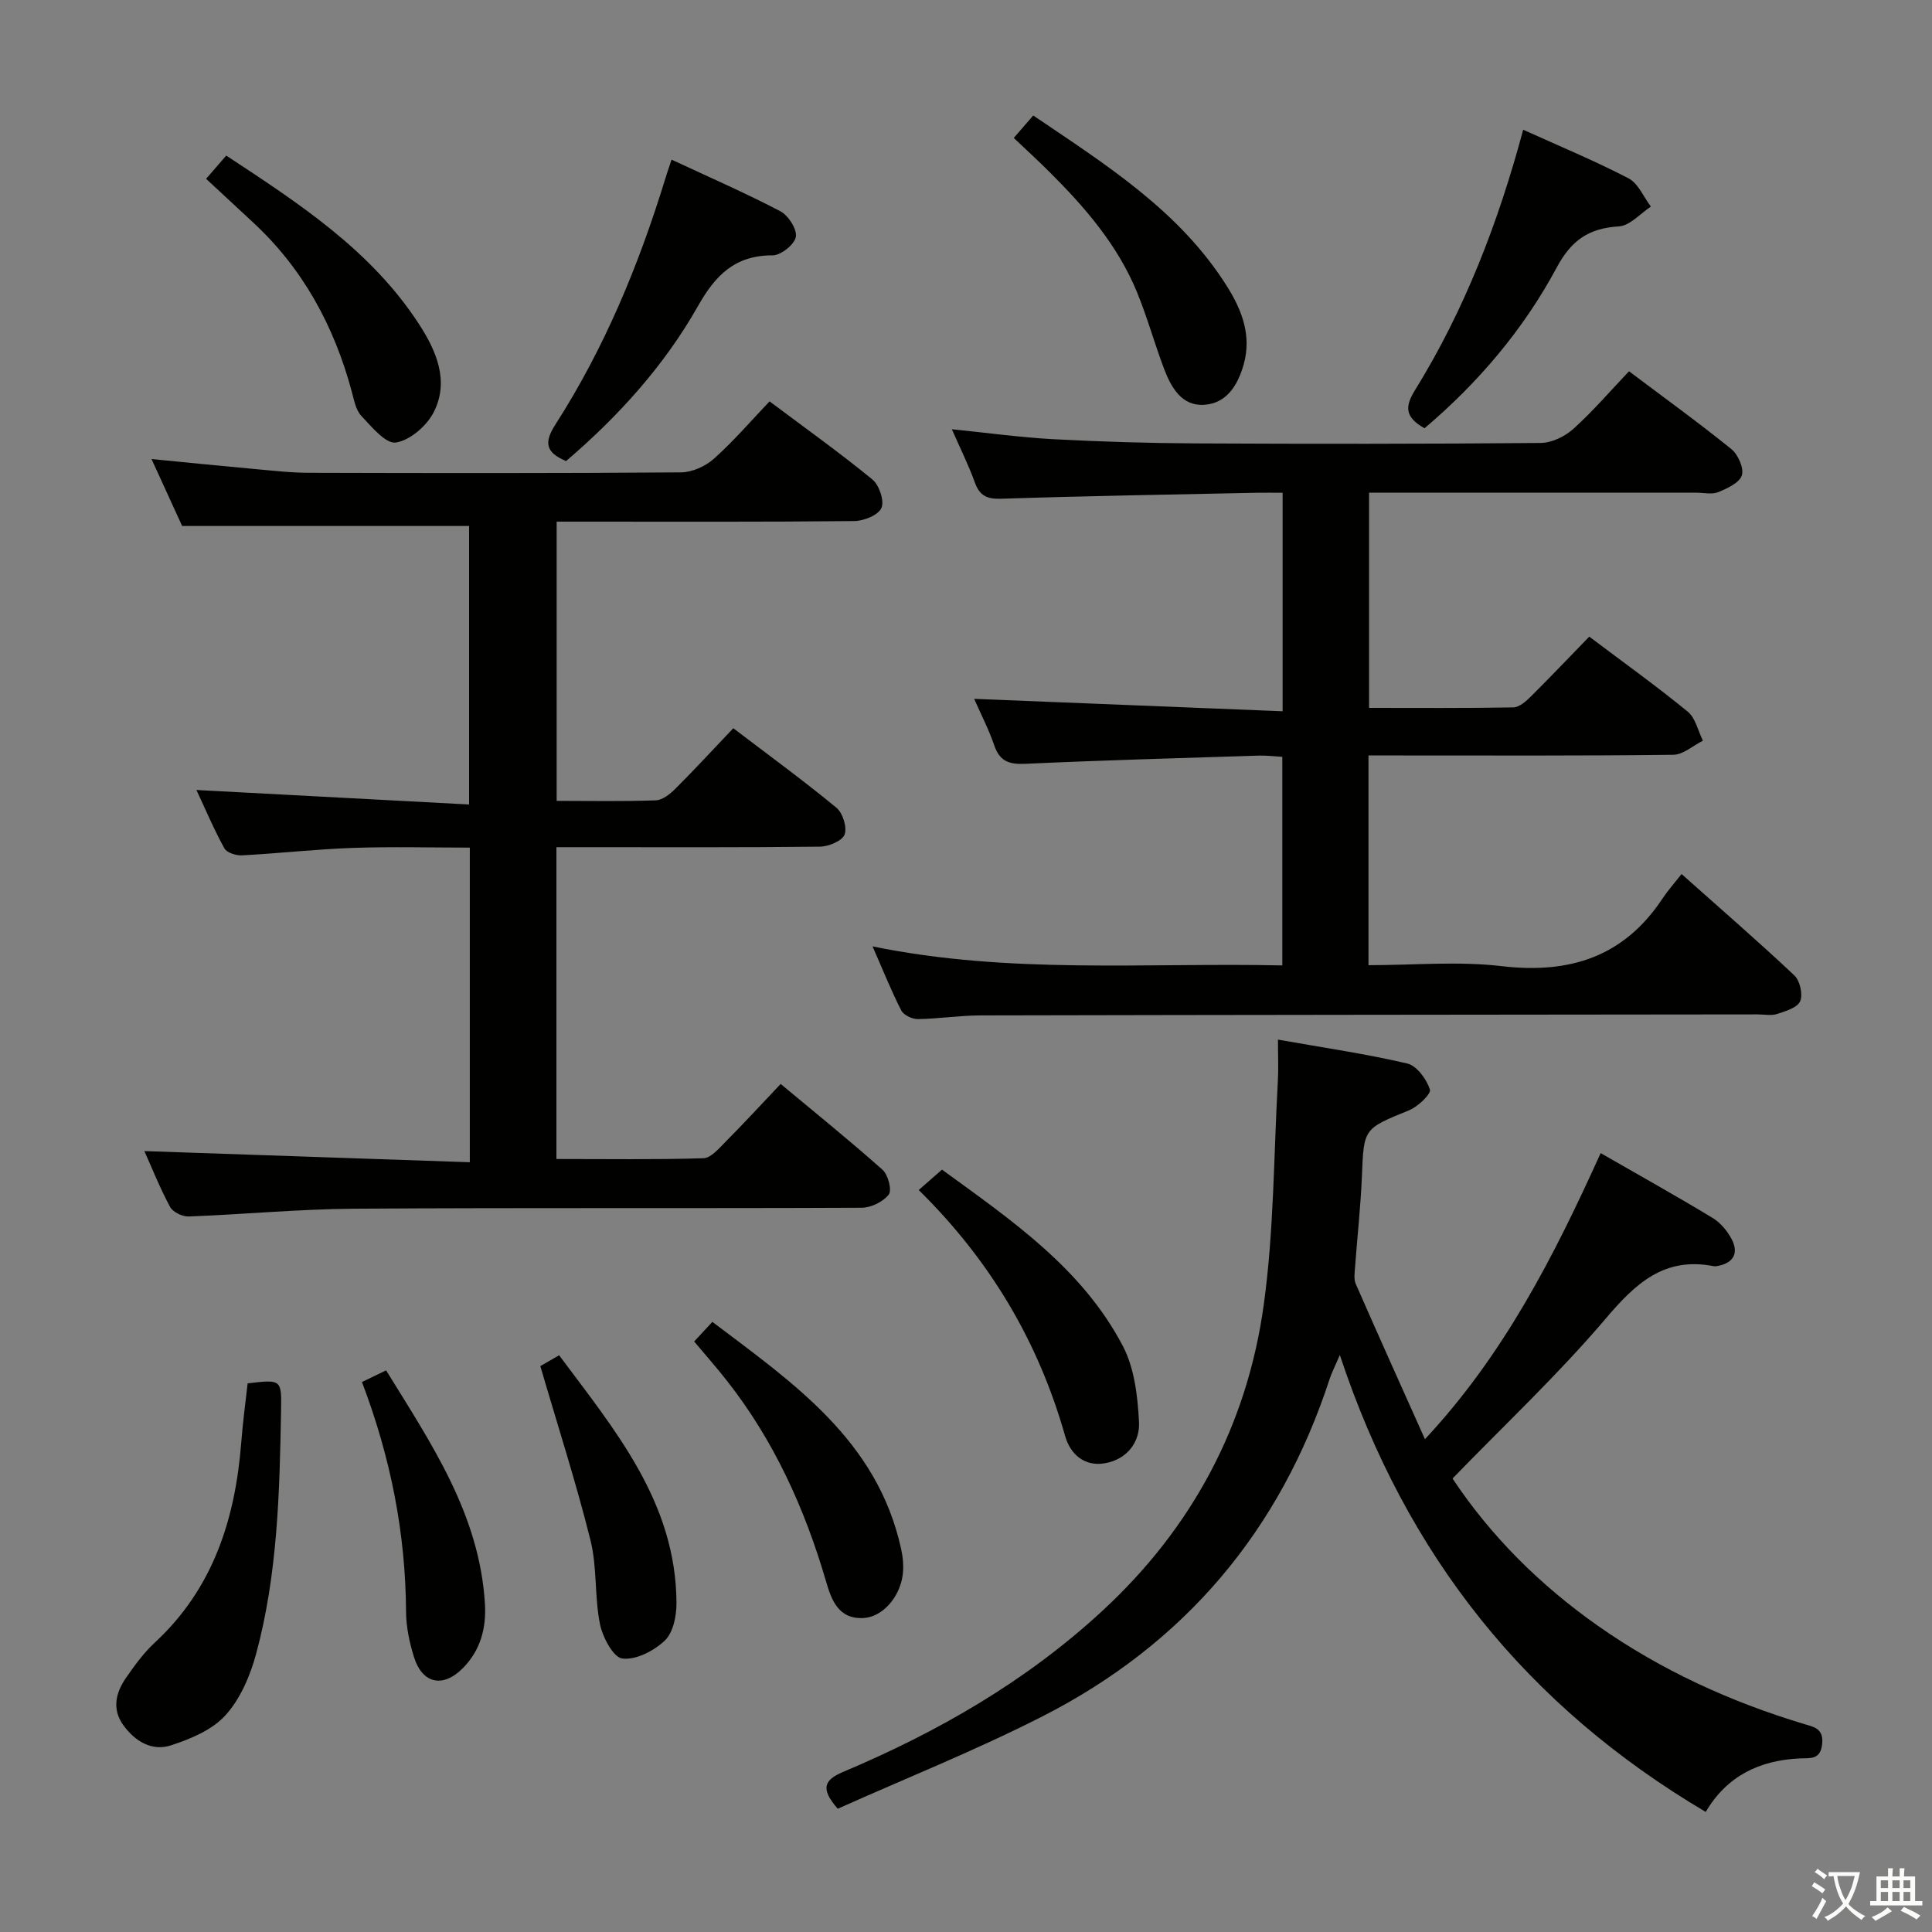 <svg enable-background="new 0 0 400 400" viewBox="0 0 400 400" xmlns="http://www.w3.org/2000/svg"><rect x="0" y="0" width="400" height="400" fill="#808080" stroke="none"/><path d="m377.9 391.2c-.2.3-.4.5-.6.8-.7-.6-1.4-1-2.2-1.5.2-.3.4-.5.5-.8.6.4 1.4.8 2.3 1.5zm-1.8 6.1c-.2-.2-.5-.4-.9-.6.4-.6.8-1.2 1.2-1.9s.7-1.3.9-1.9c.3.3.5.5.8.7-.7 1.3-1.4 2.6-2 3.7zm2.2-9c-.3.3-.5.5-.6.8-.6-.6-1.3-1.1-2-1.5.3-.3.5-.5.6-.7.6.5 1.3.9 2 1.4zm.3.2v-.9h2 4.5c-.3 1.3-.6 2.5-1 3.6s-.9 2.1-1.4 3c.4.5 1 1 1.6 1.4s1.2.8 1.9 1.1c-.3.2-.5.4-.8.8-.4-.3-1-.7-1.6-1.2s-1.2-1.1-1.6-1.6c-.5.6-1.1 1.1-1.7 1.6s-1.4.9-2.1 1.4c-.1-.3-.3-.5-.7-.8.6-.2 1.2-.5 1.9-1s1.4-1.1 2-1.8c-.5-.8-.9-1.6-1.2-2.5s-.6-2-.8-3.2c-.4.1-.7.1-1 .1zm2.5 2.7c.3 1 .7 1.7 1 2.2.3-.5.6-1.1 1-2s.6-1.9.9-3h-3.2-.4c.1.9.3 1.8.7 2.8z" fill="#fbfcfa"/><path d="m396.5 388.5v1.5 3.6h1.5v.9c-.4 0-1 0-1.7 0h-7.9c-.5 0-.9 0-1.2 0v-.9h1.3v-3.5c0-.7 0-1.2 0-1.6h2.4c0-.8 0-1.4 0-1.7h1c0 .3-.1.8-.1 1.7h1.5c0-.8 0-1.4 0-1.7h1c0 .3-.1.9-.1 1.7zm-8.2 9.2c-.2-.3-.5-.5-.8-.8.8-.3 1.4-.6 1.9-.9s1-.7 1.4-1.1c.3.3.6.5.9.8-1.6 1-2.8 1.6-3.4 2zm2.6-6.8v-1.6h-1.5v1.6zm0 2.7v-1.9h-1.5v1.9zm2.4-2.7v-1.6h-1.5v1.6zm0 2.7v-1.9h-1.5v1.9zm.2 2 .7-.8c.4.2.9.5 1.6.8s1.3.7 1.8 1c-.3.3-.5.5-.8.8-.4-.3-1.5-1-3.3-1.8zm2-4.7v-1.6h-1.4v1.6zm0 2.7v-1.9h-1.4v1.9z" fill="#fbfcfa"/><g fill="#010100"><path d="m329.04 131.81c7.18 5.41 13.95 10.26 20.39 15.53 1.61 1.32 2.12 3.97 3.14 6.01-2.04 1.02-4.08 2.9-6.13 2.92-18.99.23-37.99.14-56.99.14-1.96 0-3.92 0-6.12 0v43.42c9.36 0 18.58-.86 27.57.2 14.08 1.65 25.29-1.91 33.3-13.99 1.1-1.66 2.45-3.17 3.95-5.08 8.33 7.42 15.99 14.05 23.35 20.99 1.16 1.09 1.81 3.95 1.2 5.35-.58 1.34-3.03 2.06-4.79 2.64-1.2.39-2.64.08-3.97.08-53.66.06-107.31.09-160.97.21-4.31.01-8.62.7-12.93.76-1.17.02-2.95-.82-3.44-1.78-2.1-4.11-3.81-8.41-5.95-13.27 28.4 5.82 56.49 3.33 84.84 3.94 0-14.59 0-28.66 0-43.19-1.66-.09-3.28-.3-4.89-.25-16.12.51-32.25.96-48.36 1.7-3.33.15-5.27-.53-6.39-3.82-1.12-3.27-2.72-6.36-4.16-9.63 21.4.86 42.46 1.71 63.86 2.57 0-15.68 0-30.09 0-45.24-1.81 0-3.57-.03-5.33 0-17.64.37-35.28.66-52.91 1.24-3.03.1-4.51-.65-5.51-3.45-1.27-3.53-2.96-6.9-4.73-10.94 7.51.76 14.23 1.7 20.99 2.06 9.8.52 19.62.82 29.43.87 23.83.12 47.66.12 71.49-.09 2.29-.02 5.02-1.34 6.77-2.92 4.05-3.65 7.63-7.83 11.52-11.92 7.47 5.62 14.48 10.68 21.19 16.11 1.39 1.13 2.64 3.96 2.17 5.44-.5 1.55-3.02 2.7-4.89 3.47-1.28.53-2.96.12-4.46.12-22.48 0-44.97 0-67.83 0v44.55c9.97 0 19.92.08 29.87-.1 1.24-.02 2.64-1.28 3.65-2.28 4.02-4 7.92-8.1 12.07-12.37z"/><path d="m159.33 83.1c7.58 5.68 14.62 10.7 21.29 16.17 1.41 1.16 2.52 4.44 1.87 5.9-.66 1.49-3.65 2.69-5.64 2.71-18.66.2-37.33.12-56 .12-1.79 0-3.58 0-5.6 0v57.81c6.97 0 13.75.14 20.53-.11 1.4-.05 2.97-1.32 4.07-2.42 4-3.99 7.83-8.16 11.97-12.51 7.51 5.72 14.6 10.89 21.35 16.46 1.32 1.09 2.25 4.08 1.69 5.56-.5 1.32-3.3 2.48-5.1 2.5-16.33.19-32.66.11-49 .11-1.79 0-3.58 0-5.56 0v64.56c10.23 0 20.34.15 30.43-.16 1.58-.05 3.25-2.06 4.61-3.43 3.75-3.77 7.35-7.69 11.39-11.95 7.19 5.99 14.28 11.71 21.08 17.76 1.16 1.03 1.99 4.22 1.3 5.13-1.15 1.5-3.66 2.73-5.61 2.74-35 .16-70-.03-105 .2-11.45.07-22.9 1.18-34.35 1.61-1.29.05-3.27-.91-3.84-1.99-2.11-3.92-3.76-8.08-5.32-11.55 22.38.77 44.71 1.53 67.38 2.31 0-22.11 0-43.21 0-65.14-8.09 0-16.18-.22-24.25.06-7.63.27-15.24 1.13-22.87 1.54-1.24.07-3.18-.53-3.68-1.43-2.15-3.88-3.88-7.99-5.8-12.1 18.95 1.01 37.44 1.99 56.45 3 0-20.04 0-39.07 0-57.66-19.53 0-38.94 0-59.41 0-1.64-3.59-3.81-8.33-6.34-13.86 7.56.74 14.38 1.43 21.19 2.05 3.81.34 7.62.79 11.44.8 25.67.07 51.33.11 77-.09 2.31-.02 5.06-1.26 6.8-2.82 4.06-3.62 7.63-7.79 11.53-11.88z"/><path d="m264.59 215.24c9.53 1.69 18.24 2.95 26.77 4.95 1.97.46 3.99 3.24 4.69 5.38.3.91-2.49 3.56-4.33 4.31-9.42 3.84-9.35 3.72-9.75 13.6-.26 6.3-.96 12.59-1.42 18.88-.08 1.14-.29 2.44.13 3.42 4.65 10.62 9.42 21.2 14.34 32.19 16.35-17.52 26.66-37.77 36.38-59.23 7.87 4.52 15.62 8.85 23.21 13.44 1.62.98 3.04 2.71 3.93 4.41 1.43 2.77.46 4.83-2.78 5.49-.32.07-.68.12-.99.06-10.22-1.98-16.15 3.58-22.35 10.89-9.77 11.51-20.85 21.89-31.69 33.08 7.83 11.81 18.11 22.09 30.19 30.56 13.04 9.14 27.35 15.68 42.57 20.26 2.06.62 4.09.92 3.77 4.12-.33 3.38-2.52 2.91-4.62 3.01-8.33.38-15.1 3.62-19.49 11.08-36.92-21.85-61.94-52.85-75.75-94.6-1.16 2.68-1.72 3.75-2.09 4.89-10.24 31.45-30.06 54.92-59.45 69.91-13.87 7.07-28.39 12.86-42.41 19.14-3.79-4.3-2.67-6.03 1.19-7.66 19.59-8.26 37.83-18.75 53.56-33.28 18.69-17.25 30.05-38.56 33.47-63.56 2.09-15.26 2.04-30.82 2.9-46.24.14-2.46.02-4.93.02-8.5z"/><path d="m51.27 286.41c7.03-.83 7.03-.81 6.92 5.64-.3 16.93-.71 33.89-5.16 50.35-1.22 4.52-3.26 9.31-6.33 12.71-2.75 3.05-7.25 4.93-11.32 6.25-3.93 1.28-7.48-.86-9.88-4.23-2.36-3.31-1.52-6.7.58-9.74 1.79-2.58 3.68-5.19 5.97-7.31 12.1-11.21 16.66-25.58 17.9-41.45.31-4.1.87-8.18 1.32-12.22z"/><path d="m139.04 33.05c7.89 3.68 15.33 6.92 22.51 10.68 1.66.87 3.5 3.72 3.22 5.31-.27 1.58-3.11 3.84-4.82 3.83-7.78-.02-11.83 4.1-15.46 10.53-7 12.36-16.5 22.83-27.29 32.06-4.33-1.82-4.57-3.9-2.17-7.63 10.1-15.75 17.2-32.89 22.68-50.73.32-1.09.7-2.16 1.33-4.05z"/><path d="m294.93 88.67c-4.07-2.31-4.11-4.45-1.96-7.91 10.29-16.63 17.24-34.72 22.39-53.9 7.42 3.36 14.77 6.41 21.81 10.06 2.01 1.05 3.11 3.85 4.63 5.85-2.2 1.44-4.34 3.96-6.62 4.1-6.2.38-9.83 2.82-12.88 8.52-6.87 12.81-16.23 23.84-27.37 33.28z"/><path d="m190.21 246.38c1.67-1.46 3.02-2.64 4.82-4.22 14.29 10.41 28.98 20.38 37.44 36.51 2.41 4.6 3.08 10.43 3.35 15.75.21 4.12-2.44 7.69-6.99 8.52-4.37.79-7.26-1.93-8.31-5.64-5.52-19.47-15.45-36.29-30.31-50.92z"/><path d="m209.89 28.56c1.48-1.7 2.63-3.04 4.03-4.65 15.1 10.23 30.38 19.79 40.21 35.52 3.03 4.85 5.03 10.1 3.36 16.03-1.21 4.28-3.51 8.03-8.15 8.35-4.66.32-6.86-3.57-8.32-7.42-2-5.27-3.49-10.73-5.63-15.93-4-9.71-10.74-17.53-18.09-24.84-2.34-2.34-4.79-4.58-7.41-7.06z"/><path d="m42.67 37.02c1.71-1.97 2.78-3.21 4.17-4.81 14.98 9.86 29.92 19.54 39.88 34.85 3.58 5.5 6.38 11.82 3.07 18.29-1.44 2.82-4.91 5.83-7.83 6.27-2.09.32-5.04-3.27-7.16-5.53-1.15-1.22-1.5-3.28-1.97-5.02-3.67-13.62-10.15-25.57-20.62-35.19-3.05-2.83-6.08-5.66-9.54-8.86z"/><path d="m143.72 277.74c1.28-1.37 2.29-2.46 3.77-4.06 16.75 12.67 34.13 24.52 39.06 46.93.39 1.75.58 3.65.35 5.42-.61 4.73-4.23 8.74-8.07 8.96-5.22.31-6.68-3.7-7.8-7.56-4.42-15.12-10.81-29.24-20.62-41.68-2.04-2.6-4.24-5.09-6.69-8.01z"/><path d="m111.87 282.84c.57-.33 1.99-1.15 3.89-2.25 11.59 15.57 24.19 30.44 24.3 51.28.01 2.66-.67 6.12-2.41 7.78-2.23 2.14-5.99 4.08-8.81 3.73-1.87-.23-4.08-4.43-4.63-7.16-1.14-5.67-.56-11.72-1.95-17.29-2.95-11.87-6.72-23.52-10.39-36.09z"/><path d="m74.94 286.13c1.71-.82 3.04-1.47 5-2.41 9.31 15.12 19.36 29.78 20.46 48.36.3 5.03-.93 9.6-4.55 13.27-4.13 4.19-8.43 3.28-10.16-2.34-.92-2.98-1.6-6.17-1.62-9.27-.09-16.29-3.18-31.97-9.13-47.61z"/></g></svg>